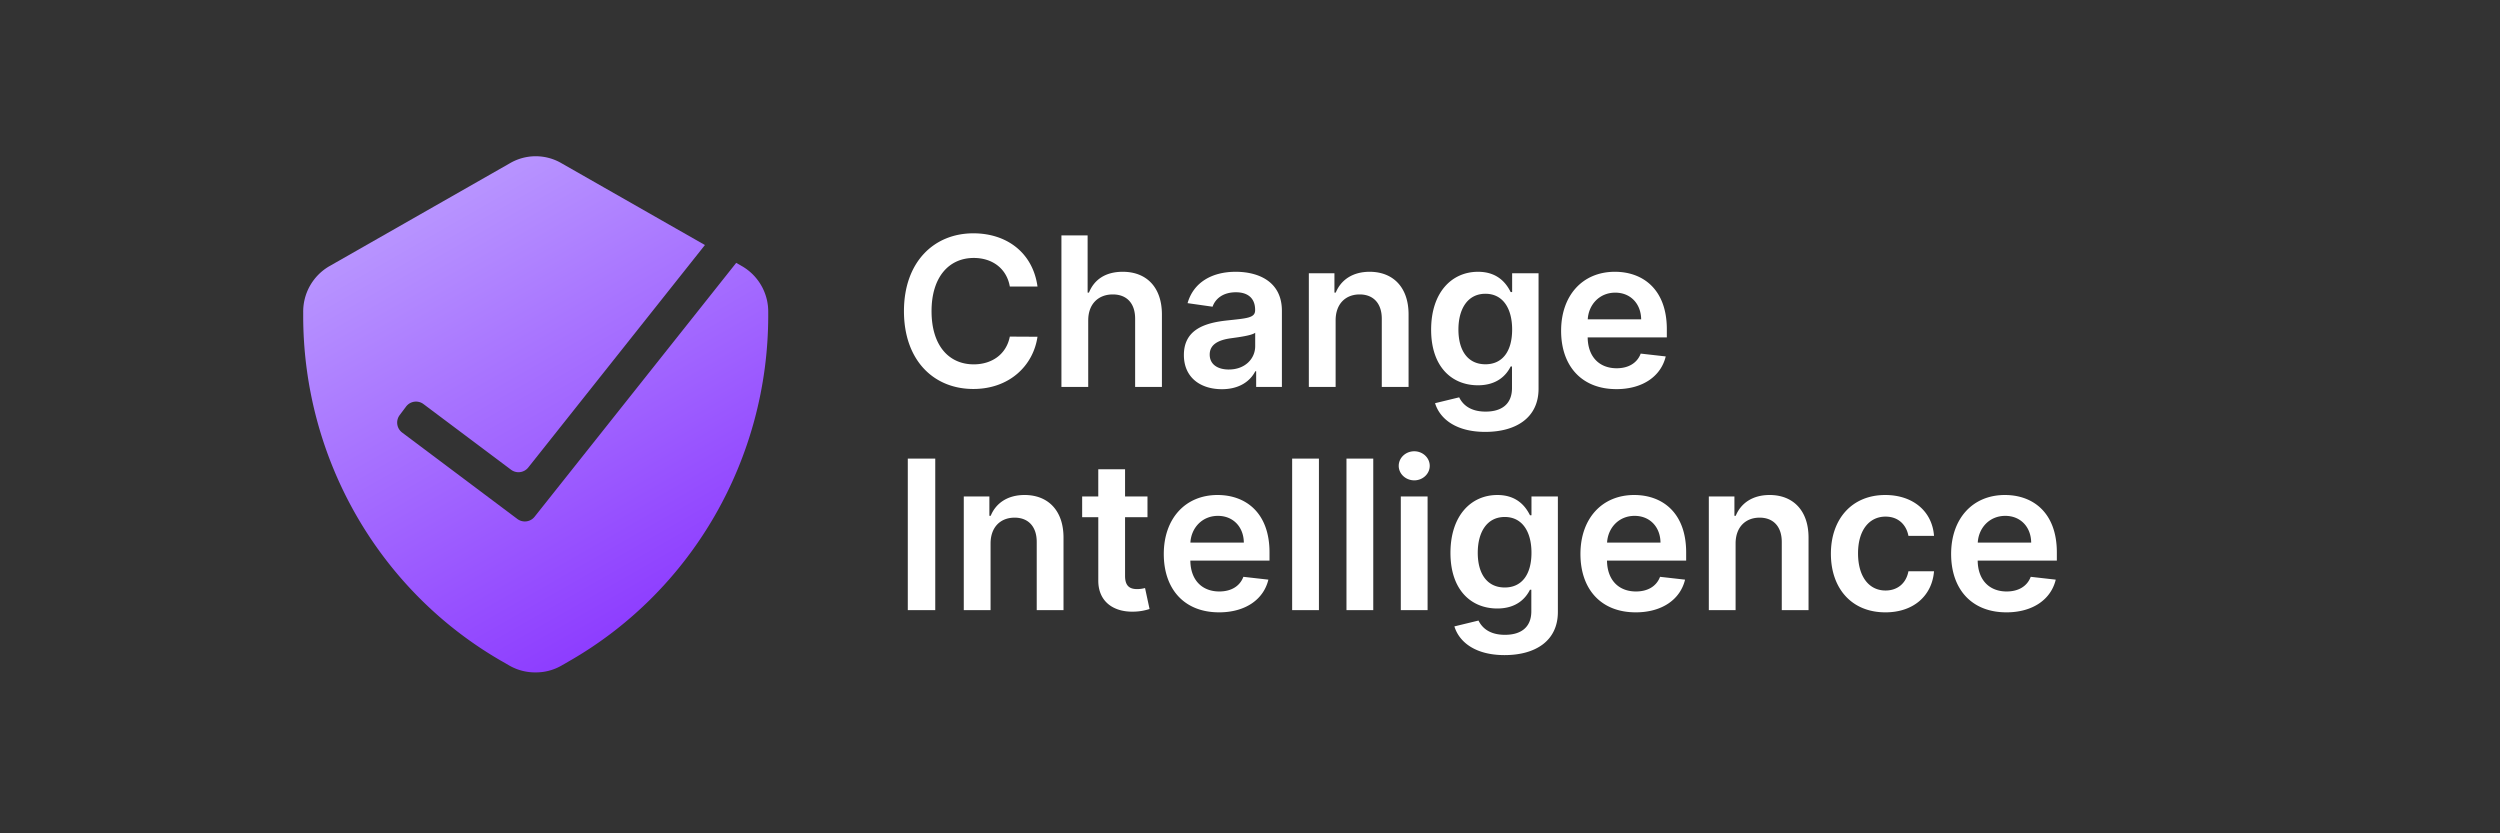 <svg width="168" height="56" fill="none" xmlns="http://www.w3.org/2000/svg"><rect width="100%" height="100%" fill="#333333" stroke="none"/><path d="M33.743 44.445l.52.3c.532.297 1.13.449 1.737.44a3.437 3.437 0 001.701-.44l.521-.3c8.273-4.725 13.394-13.597 13.403-23.219v-.246a3.527 3.527 0 00-1.736-3.078l-.416-.237-13.548 17.06a.837.837 0 01-1.158.15l-7.742-5.807a.837.837 0 01-.168-1.172l.431-.574a.837.837 0 011.172-.167l5.881 4.41a.837.837 0 001.158-.149l11.872-14.95-9.635-5.495a3.433 3.433 0 00-3.472 0l-12.153 6.93a3.527 3.527 0 00-1.736 3.08v.245c.002 9.615 5.109 18.485 13.368 23.22z" fill="url(#paint0_linear)"/><path d="M69.72 19.253c-.314-2.262-2.054-3.574-4.311-3.574-2.66 0-4.663 1.939-4.663 5.23 0 3.286 1.978 5.23 4.663 5.23 2.421 0 4.027-1.566 4.31-3.51l-1.859-.01c-.234 1.194-1.208 1.865-2.426 1.865-1.65 0-2.834-1.238-2.834-3.575 0-2.297 1.173-3.575 2.839-3.575 1.238 0 2.207.701 2.421 1.92h1.86zM73.129 21.526c0-1.104.686-1.74 1.65-1.74.945 0 1.502.601 1.502 1.63V26h1.8v-4.862c0-1.845-1.045-2.874-2.63-2.874-1.174 0-1.92.532-2.273 1.397h-.09v-3.843h-1.76V26h1.8v-4.474zM82.112 26.154c1.198 0 1.914-.562 2.242-1.203h.06V26h1.73v-5.11c0-2.02-1.645-2.626-3.102-2.626-1.606 0-2.839.716-3.237 2.108l1.68.239c.18-.522.687-.97 1.567-.97.835 0 1.292.428 1.292 1.179v.03c0 .516-.541.541-1.889.685-1.481.16-2.898.602-2.898 2.322 0 1.502 1.099 2.297 2.555 2.297zm.468-1.322c-.751 0-1.288-.343-1.288-1.005 0-.69.602-.979 1.407-1.093.472-.065 1.417-.184 1.65-.373v.9c0 .85-.686 1.57-1.77 1.57zM89.754 21.526c0-1.104.666-1.74 1.615-1.74.93 0 1.487.611 1.487 1.63V26h1.8v-4.862c.005-1.83-1.04-2.874-2.616-2.874-1.143 0-1.928.547-2.277 1.397h-.089v-1.297h-1.72V26h1.8v-4.474zM99.806 29.023c2.063 0 3.585-.945 3.585-2.899v-7.76h-1.775v1.262h-.1c-.273-.551-.845-1.362-2.192-1.362-1.765 0-3.152 1.382-3.152 3.893 0 2.49 1.387 3.734 3.147 3.734 1.307 0 1.919-.701 2.197-1.263h.09v1.447c0 1.123-.746 1.585-1.77 1.585-1.084 0-1.561-.512-1.78-.959l-1.62.393c.327 1.069 1.426 1.929 3.37 1.929zm.015-4.544c-1.188 0-1.815-.925-1.815-2.332 0-1.387.617-2.406 1.815-2.406 1.158 0 1.795.96 1.795 2.406 0 1.457-.646 2.332-1.795 2.332zM108.616 26.15c1.78 0 3.003-.87 3.321-2.198l-1.681-.19c-.243.647-.84.985-1.615.985-1.164 0-1.934-.765-1.949-2.073h5.319v-.552c0-2.68-1.61-3.858-3.49-3.858-2.187 0-3.614 1.606-3.614 3.963 0 2.396 1.407 3.922 3.709 3.922zm-1.919-4.69c.054-.974.775-1.794 1.849-1.794 1.034 0 1.73.756 1.74 1.795h-3.589zM62.849 30.818h-1.845V41h1.845V30.818zM66.566 36.526c0-1.104.666-1.74 1.616-1.74.93 0 1.486.611 1.486 1.63V41h1.8v-4.862c.005-1.83-1.039-2.874-2.615-2.874-1.143 0-1.929.547-2.277 1.397h-.09v-1.297h-1.72V41h1.8v-4.474zM77.11 33.364h-1.506v-1.83h-1.8v1.83h-1.083v1.392h1.084V39c-.01 1.437 1.034 2.143 2.386 2.103a3.616 3.616 0 001.059-.179l-.303-1.407c-.1.025-.303.07-.527.07-.453 0-.816-.159-.816-.885v-3.947h1.507v-1.392zM81.915 41.15c1.78 0 3.002-.87 3.32-2.198l-1.68-.19c-.243.647-.84.985-1.616.985-1.163 0-1.933-.766-1.948-2.073h5.32v-.552c0-2.68-1.612-3.858-3.49-3.858-2.188 0-3.615 1.606-3.615 3.962 0 2.397 1.407 3.923 3.709 3.923zm-1.92-4.69c.055-.974.776-1.794 1.85-1.794 1.034 0 1.73.756 1.74 1.795h-3.59zM88.632 30.818h-1.8V41h1.8V30.818zM92.283 30.818h-1.8V41h1.8V30.818zM94.134 41h1.8v-7.636h-1.8V41zm.904-8.72c.572 0 1.04-.438 1.04-.975 0-.541-.468-.979-1.04-.979-.576 0-1.044.438-1.044.98 0 .536.468.974 1.044.974zM101.105 44.023c2.063 0 3.584-.945 3.584-2.899v-7.76h-1.774v1.262h-.1c-.273-.551-.845-1.362-2.192-1.362-1.765 0-3.152 1.382-3.152 3.893 0 2.49 1.387 3.734 3.147 3.734 1.307 0 1.919-.701 2.197-1.263h.09v1.447c0 1.123-.746 1.585-1.77 1.585-1.084 0-1.561-.512-1.78-.959l-1.62.393c.327 1.069 1.426 1.929 3.37 1.929zm.015-4.544c-1.188 0-1.815-.925-1.815-2.332 0-1.387.617-2.406 1.815-2.406 1.158 0 1.795.96 1.795 2.406 0 1.457-.647 2.332-1.795 2.332zM109.915 41.15c1.779 0 3.002-.87 3.321-2.198l-1.681-.19c-.243.647-.84.985-1.616.985-1.163 0-1.933-.766-1.948-2.073h5.319v-.552c0-2.68-1.611-3.858-3.49-3.858-2.187 0-3.614 1.606-3.614 3.962 0 2.397 1.407 3.923 3.709 3.923zm-1.919-4.69c.054-.974.775-1.794 1.849-1.794 1.034 0 1.73.756 1.74 1.795h-3.589zM116.632 36.526c0-1.104.667-1.74 1.616-1.74.93 0 1.487.611 1.487 1.63V41h1.799v-4.862c.005-1.83-1.039-2.874-2.615-2.874-1.143 0-1.929.547-2.277 1.397h-.089v-1.297h-1.72V41h1.799v-4.474zM126.695 41.15c1.919 0 3.142-1.14 3.271-2.76h-1.72c-.154.82-.746 1.292-1.536 1.292-1.124 0-1.85-.94-1.85-2.5 0-1.541.741-2.466 1.85-2.466.865 0 1.397.557 1.536 1.292h1.72c-.124-1.655-1.417-2.744-3.281-2.744-2.237 0-3.649 1.616-3.649 3.948 0 2.311 1.377 3.937 3.659 3.937zM134.825 41.15c1.78 0 3.003-.87 3.321-2.198l-1.681-.19c-.243.647-.84.985-1.615.985-1.164 0-1.934-.766-1.949-2.073h5.319v-.552c0-2.68-1.61-3.858-3.49-3.858-2.187 0-3.614 1.606-3.614 3.962 0 2.397 1.407 3.923 3.709 3.923zm-1.919-4.69c.054-.974.775-1.794 1.849-1.794 1.034 0 1.73.756 1.74 1.795h-3.589z" fill="#fff"/><defs><linearGradient id="paint0_linear" x1="25.784" y1="10.5" x2="44.77" y2="43.572" gradientUnits="userSpaceOnUse"><stop stop-color="#BEA1FF"/><stop offset="1" stop-color="#8A36FF"/></linearGradient></defs></svg>